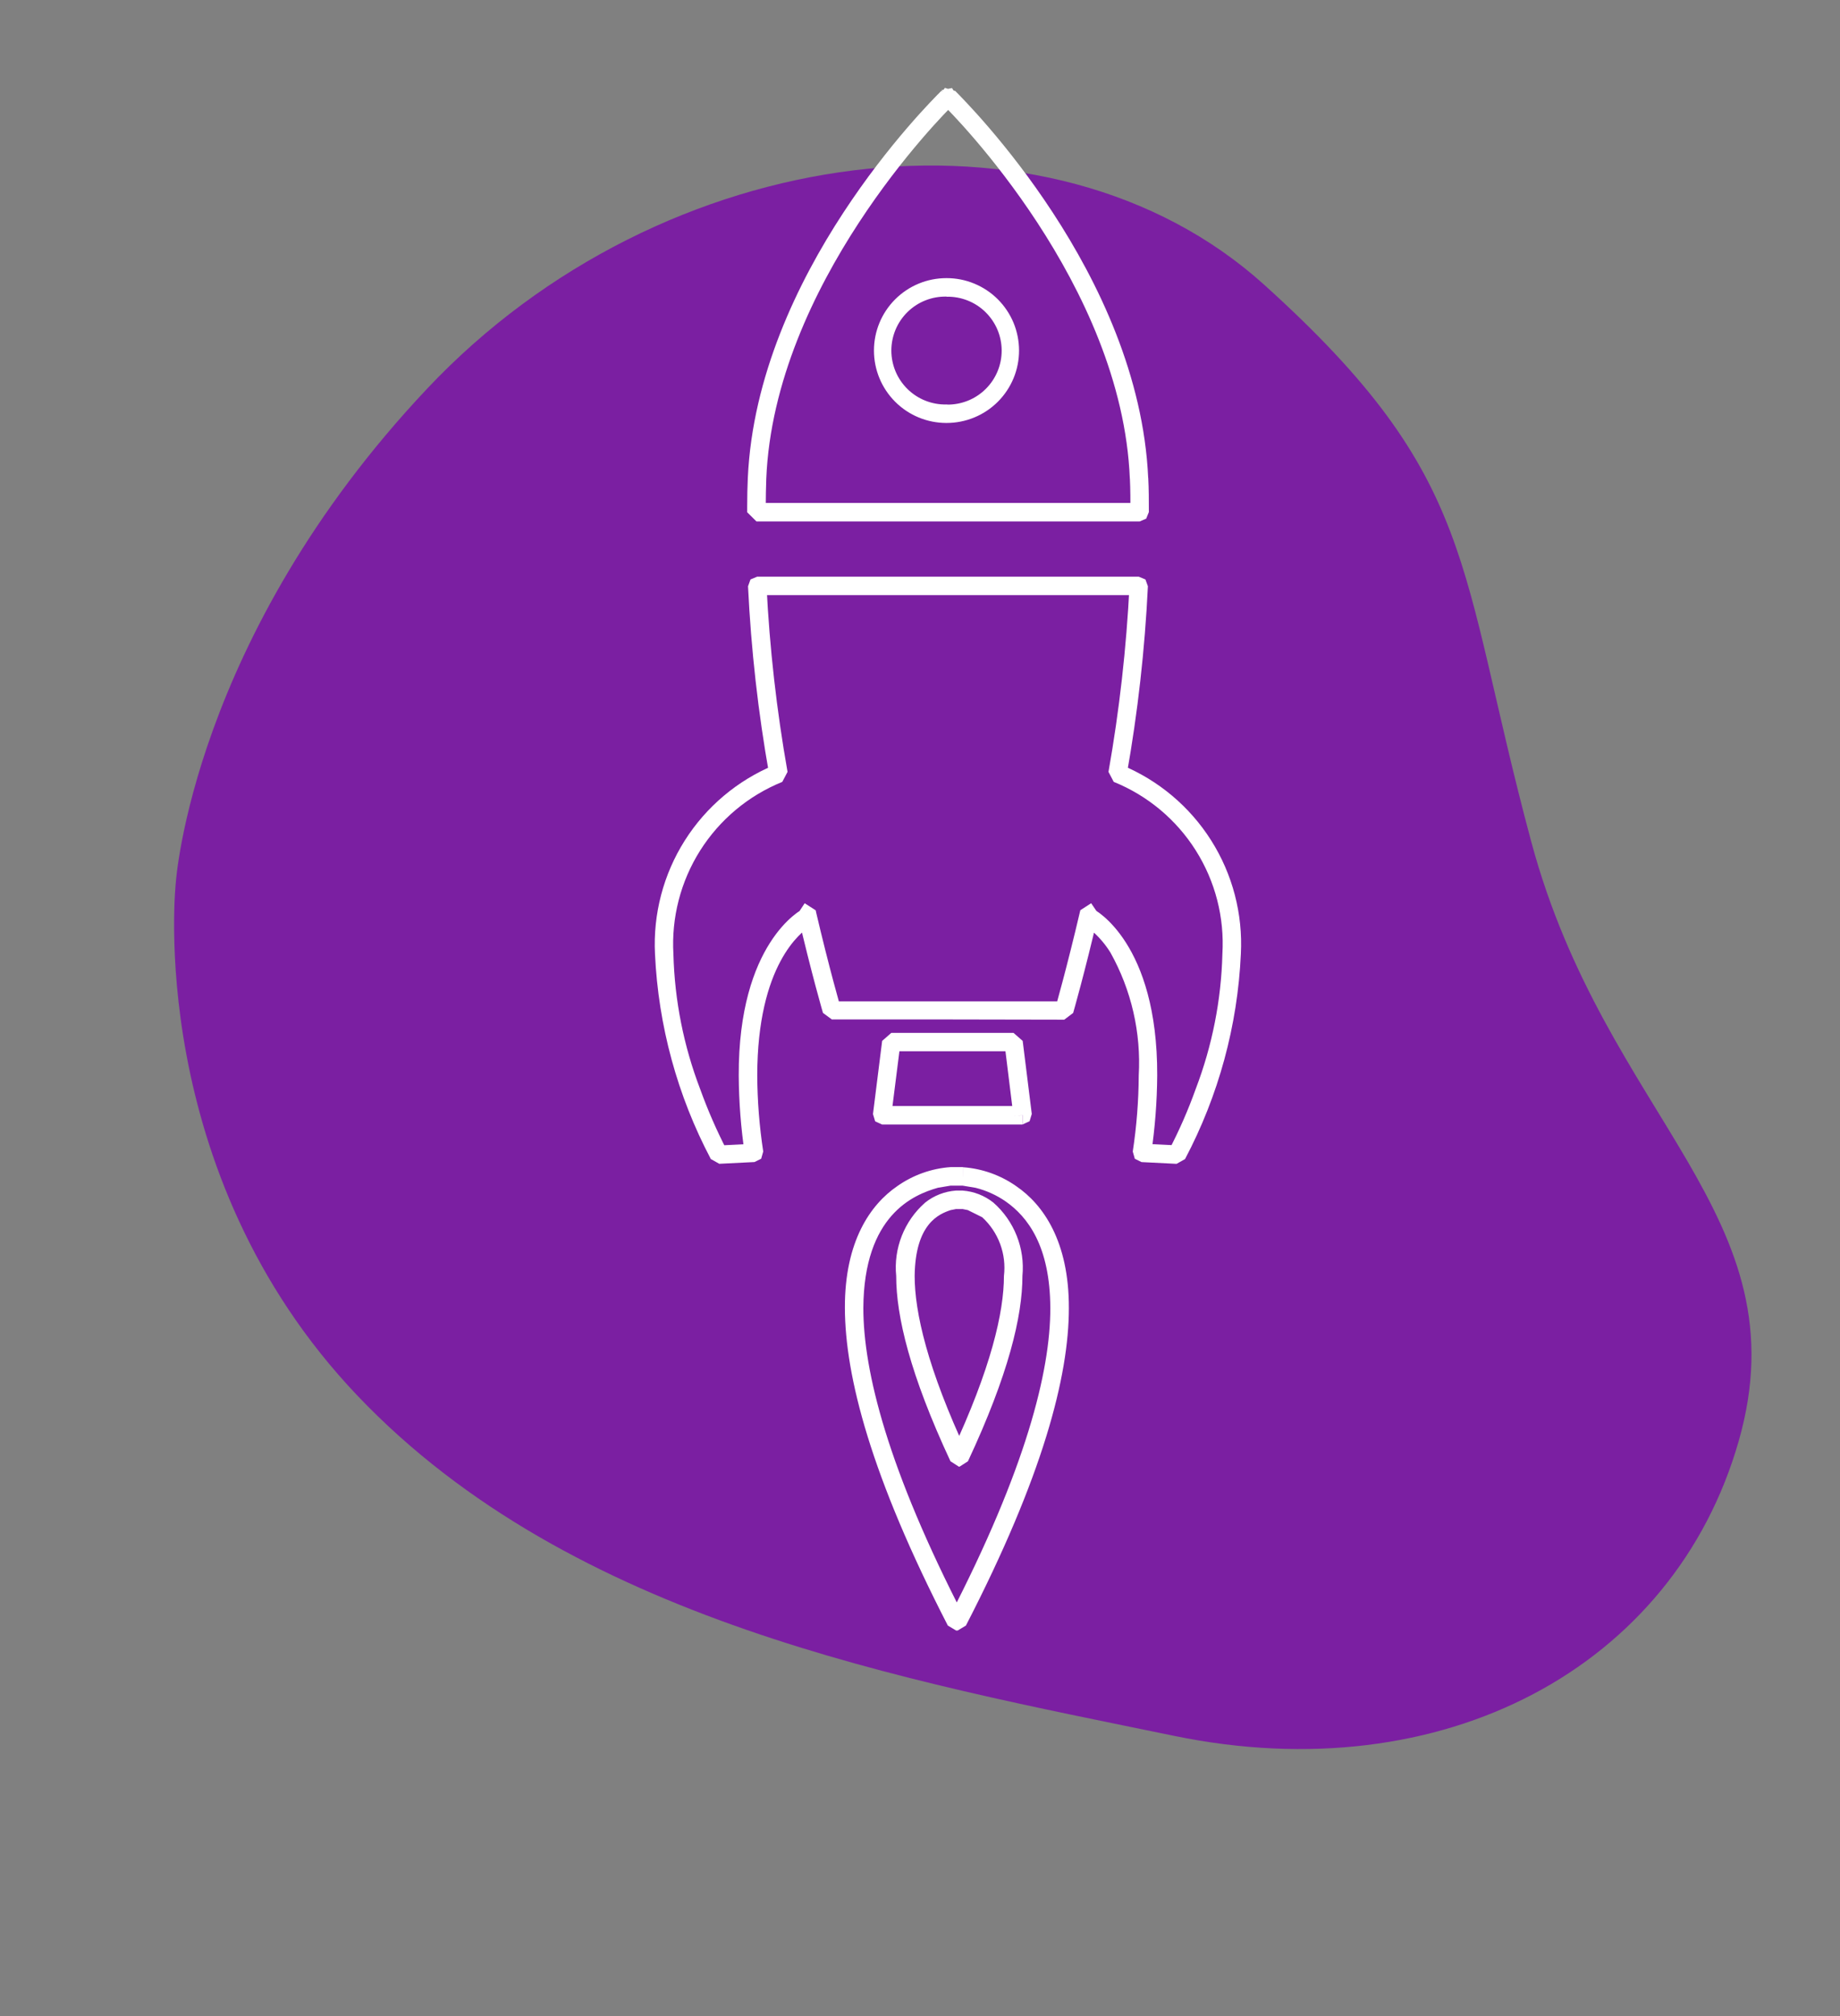 <svg width="84" height="92" viewBox="0 0 84 92" fill="none" xmlns="http://www.w3.org/2000/svg">
<rect x="0" y="0" width="84" height="92" fill="#808080" stroke="none"/>
<g id="Group 13834">
<path id="Vector" d="M8.027 40.268C8.027 40.268 6.553 53.45 16.336 63.707C26.118 73.967 41.339 76.688 53.613 79.216C65.888 81.744 76.416 76.09 79.373 65.77C82.33 55.45 73.305 51.068 69.901 38.394C66.496 25.72 67.523 21.848 57.717 12.998C47.91 4.148 30.246 6.341 19.502 17.734C8.758 29.126 8.027 40.268 8.027 40.268Z" fill="#7B1FA2"/>
<path id="Path 34272" d="M46.68 50.892V51.316H40.269L39.953 51.17L39.853 50.84L40.272 47.5L40.691 47.133H46.269L46.688 47.5L47.103 50.835L47.003 51.165L46.687 51.311V50.887L46.268 50.939L45.901 47.971H41.06L40.744 50.471H46.68V50.89L46.261 50.942L46.68 50.892ZM46.68 50.892V51.316H40.269L39.953 51.17L39.853 50.84L40.272 47.5L40.691 47.133H46.269L46.688 47.5L47.103 50.835L47.003 51.165L46.687 51.311V50.887L46.268 50.939L45.901 47.971H41.06L40.744 50.471H46.68V50.89L46.261 50.942L46.68 50.892ZM43.952 53.681V54.105H43.41V53.681L43.419 54.101L42.819 54.201C41.693 54.521 39.441 55.454 39.413 59.684C39.413 62.584 40.539 67.052 44.02 73.793L43.643 73.986V73.566H43.714V73.986L43.337 73.793C46.823 67.052 47.954 62.586 47.949 59.693C47.94 56.857 46.913 55.529 45.919 54.831C45.501 54.54 45.033 54.328 44.539 54.204L43.939 54.104L43.953 53.684L43.967 53.265C44.843 53.328 45.685 53.629 46.403 54.136C47.623 54.97 48.803 56.647 48.796 59.69C48.796 62.808 47.609 67.373 44.096 74.18L43.719 74.406H43.648L43.271 74.18C39.761 67.368 38.579 62.803 38.571 59.68C38.562 56.637 39.744 54.964 40.959 54.13C41.677 53.623 42.519 53.322 43.395 53.259H43.965L43.952 53.681ZM43.806 66.504V66.928H43.773L43.391 66.683C41.544 62.726 40.913 60.064 40.913 58.227C40.851 57.603 40.94 56.974 41.17 56.392C41.4 55.809 41.766 55.29 42.237 54.877C42.638 54.558 43.126 54.368 43.637 54.33H43.948C44.459 54.368 44.947 54.558 45.348 54.877C45.819 55.29 46.184 55.809 46.415 56.392C46.646 56.974 46.736 57.603 46.676 58.227C46.676 60.064 46.04 62.727 44.189 66.683L43.807 66.928V66.504L43.425 66.326C45.248 62.435 45.832 59.872 45.832 58.226C45.891 57.732 45.832 57.232 45.659 56.766C45.486 56.3 45.205 55.881 44.838 55.546L44.183 55.221L43.976 55.179L43.919 55.169L43.933 54.75V55.174H43.65V54.75L43.664 55.169L43.4 55.221C42.877 55.395 41.784 55.829 41.756 58.227C41.756 59.871 42.335 62.438 44.156 66.327L43.774 66.506V66.087H43.807V66.506L43.425 66.326L43.806 66.504ZM43.952 53.681V54.105H43.41V53.681L43.419 54.101L42.819 54.201C41.693 54.521 39.441 55.454 39.413 59.684C39.413 62.584 40.539 67.052 44.02 73.793L43.643 73.986V73.566H43.714V73.986L43.337 73.793C46.823 67.052 47.954 62.586 47.949 59.693C47.94 56.857 46.913 55.529 45.919 54.831C45.501 54.54 45.033 54.328 44.539 54.204L43.939 54.104L43.953 53.684L43.967 53.265C44.843 53.328 45.685 53.629 46.403 54.136C47.623 54.97 48.803 56.647 48.796 59.69C48.796 62.808 47.609 67.373 44.096 74.18L43.719 74.406H43.648L43.271 74.18C39.761 67.368 38.579 62.803 38.571 59.68C38.562 56.637 39.744 54.964 40.959 54.13C41.677 53.623 42.519 53.322 43.395 53.259H43.965L43.952 53.681ZM43.806 66.504V66.928H43.773L43.391 66.683C41.544 62.726 40.913 60.064 40.913 58.227C40.851 57.603 40.94 56.974 41.17 56.392C41.4 55.809 41.766 55.29 42.237 54.877C42.638 54.558 43.126 54.368 43.637 54.33H43.948C44.459 54.368 44.947 54.558 45.348 54.877C45.819 55.29 46.184 55.809 46.415 56.392C46.646 56.974 46.736 57.603 46.676 58.227C46.676 60.064 46.04 62.727 44.189 66.683L43.807 66.928V66.504L43.425 66.326C45.248 62.435 45.832 59.872 45.832 58.226C45.891 57.732 45.832 57.232 45.659 56.766C45.486 56.3 45.205 55.881 44.838 55.546L44.183 55.221L43.976 55.179L43.919 55.169L43.933 54.75V55.174H43.65V54.75L43.664 55.169L43.4 55.221C42.877 55.395 41.784 55.829 41.756 58.227C41.756 59.871 42.335 62.438 44.156 66.327L43.774 66.506V66.087H43.807V66.506L43.425 66.326L43.806 66.504ZM51.999 21.826L51.58 21.845C51.222 12.993 43.539 5.245 43.006 4.735L42.884 4.435V4.402H43.303L43.603 4.702L43.584 4.721L43.259 4.843L42.948 4.678L42.934 4.659L43.273 4.404H43.692V4.437L43.565 4.737C43.028 5.246 35.345 12.995 34.982 21.847C34.968 22.262 34.958 22.681 34.958 23.105V23.369H34.539V22.95H52.03V23.369H51.606C51.606 22.851 51.606 22.337 51.582 21.843L52.001 21.824L52.42 21.805C52.448 22.319 52.448 22.842 52.448 23.369L52.326 23.669L52.026 23.796H34.535L34.111 23.377V23.104C34.111 22.665 34.12 22.236 34.139 21.818C34.558 12.518 42.392 4.727 42.977 4.143L43.269 4.443H42.85V4.41L43.137 4.01L43.608 4.156L43.622 4.175L43.283 4.43L42.983 4.13L43.002 4.111L43.459 4.017L43.718 4.408V4.441H43.299L43.599 4.141C44.169 4.72 51.999 12.512 52.418 21.816L51.999 21.826ZM43.213 18.882L43.222 19.301H43.203C42.326 19.301 41.486 18.953 40.866 18.333C40.246 17.713 39.898 16.873 39.898 15.996C39.898 15.12 40.246 14.279 40.866 13.66C41.486 13.04 42.326 12.692 43.203 12.692V12.932L43.194 12.692H43.203V12.932L43.194 12.692H43.213C43.647 12.691 44.077 12.776 44.478 12.942C44.879 13.107 45.243 13.35 45.551 13.656C45.858 13.963 46.102 14.327 46.269 14.727C46.435 15.128 46.521 15.558 46.522 15.992C46.522 16.426 46.438 16.855 46.272 17.257C46.106 17.658 45.864 18.022 45.557 18.33C45.251 18.637 44.887 18.881 44.486 19.047C44.085 19.214 43.656 19.3 43.222 19.301H43.18L43.213 18.882L43.246 18.463L43.222 18.769V18.463H43.246L43.222 18.769V18.463C43.549 18.469 43.874 18.409 44.179 18.288C44.483 18.167 44.76 17.986 44.993 17.756C45.227 17.527 45.412 17.253 45.538 16.951C45.665 16.648 45.729 16.324 45.729 15.997C45.728 15.669 45.662 15.345 45.535 15.043C45.407 14.742 45.221 14.469 44.987 14.24C44.753 14.011 44.475 13.831 44.17 13.711C43.866 13.591 43.54 13.533 43.213 13.54V13.116L43.232 13.535H43.204C42.876 13.528 42.551 13.587 42.246 13.708C41.942 13.828 41.665 14.009 41.431 14.238C41.197 14.467 41.011 14.741 40.884 15.043C40.758 15.345 40.692 15.669 40.692 15.996C40.692 16.324 40.758 16.648 40.884 16.95C41.011 17.252 41.197 17.525 41.431 17.755C41.665 17.984 41.942 18.164 42.246 18.285C42.551 18.405 42.876 18.464 43.204 18.458H43.246L43.213 18.882ZM51.999 21.826L51.58 21.845C51.222 12.993 43.539 5.245 43.006 4.735L42.884 4.435V4.402H43.303L43.603 4.702L43.584 4.721L43.259 4.843L42.948 4.678L42.934 4.659L43.273 4.404H43.692V4.437L43.565 4.737C43.028 5.246 35.345 12.995 34.982 21.847C34.968 22.262 34.958 22.681 34.958 23.105V23.369H34.539V22.95H52.03V23.369H51.606C51.606 22.851 51.606 22.337 51.582 21.843L52.001 21.824L52.42 21.805C52.448 22.319 52.448 22.842 52.448 23.369L52.326 23.669L52.026 23.796H34.535L34.111 23.377V23.104C34.111 22.665 34.12 22.236 34.139 21.818C34.558 12.518 42.392 4.727 42.977 4.143L43.269 4.443H42.85V4.41L43.137 4.01L43.608 4.156L43.622 4.175L43.283 4.43L42.983 4.13L43.002 4.111L43.459 4.017L43.718 4.408V4.441H43.299L43.599 4.141C44.169 4.72 51.999 12.512 52.418 21.816L51.999 21.826ZM43.213 18.882L43.222 19.301H43.203C42.326 19.301 41.486 18.953 40.866 18.333C40.246 17.713 39.898 16.873 39.898 15.996C39.898 15.12 40.246 14.279 40.866 13.66C41.486 13.04 42.326 12.692 43.203 12.692V12.932L43.194 12.692H43.203V12.932L43.194 12.692H43.213C43.647 12.691 44.077 12.776 44.478 12.942C44.879 13.107 45.243 13.35 45.551 13.656C45.858 13.963 46.102 14.327 46.269 14.727C46.435 15.128 46.521 15.558 46.522 15.992C46.522 16.426 46.438 16.855 46.272 17.257C46.106 17.658 45.864 18.022 45.557 18.33C45.251 18.637 44.887 18.881 44.486 19.047C44.085 19.214 43.656 19.3 43.222 19.301H43.18L43.213 18.882L43.246 18.463L43.222 18.769V18.463H43.246L43.222 18.769V18.463C43.549 18.469 43.874 18.409 44.179 18.288C44.483 18.167 44.76 17.986 44.993 17.756C45.227 17.527 45.412 17.253 45.538 16.951C45.665 16.648 45.729 16.324 45.729 15.997C45.728 15.669 45.662 15.345 45.535 15.043C45.407 14.742 45.221 14.469 44.987 14.24C44.753 14.011 44.475 13.831 44.17 13.711C43.866 13.591 43.54 13.533 43.213 13.54V13.116L43.232 13.535H43.204C42.876 13.528 42.551 13.587 42.246 13.708C41.942 13.828 41.665 14.009 41.431 14.238C41.197 14.467 41.011 14.741 40.884 15.043C40.758 15.345 40.692 15.669 40.692 15.996C40.692 16.324 40.758 16.648 40.884 16.95C41.011 17.252 41.197 17.525 41.431 17.755C41.665 17.984 41.942 18.164 42.246 18.285C42.551 18.405 42.876 18.464 43.204 18.458H43.246L43.213 18.882ZM51.019 35.299L50.604 35.228C51.102 32.413 51.423 29.57 51.565 26.715L51.984 26.734V27.158H34.573V26.734L34.992 26.715C35.133 29.568 35.454 32.41 35.953 35.223L35.713 35.68C34.167 36.306 32.856 37.402 31.964 38.812C31.073 40.222 30.646 41.876 30.743 43.542C30.797 45.652 31.212 47.738 31.968 49.709C32.312 50.662 32.718 51.592 33.183 52.493L32.816 52.693L32.797 52.274L34.403 52.194L34.422 52.613L34.003 52.674C33.825 51.484 33.732 50.283 33.725 49.08C33.706 43.031 36.566 41.51 36.683 41.467L36.867 41.849L36.452 41.929L36.41 41.712L36.735 41.218L37.235 41.538C37.866 44.238 38.38 45.99 38.38 45.994L37.975 46.112V45.693H43.294H48.584V46.112L48.179 45.994C48.179 45.994 48.688 44.232 49.319 41.537L49.814 41.217L50.144 41.702L50.106 41.919L49.691 41.848L49.875 41.466C49.993 41.508 52.848 43.03 52.829 49.074C52.821 50.277 52.728 51.478 52.551 52.668L52.132 52.607L52.151 52.188L53.751 52.268L53.732 52.687L53.365 52.487C53.835 51.586 54.243 50.654 54.585 49.698C55.339 47.727 55.752 45.642 55.805 43.532C55.904 41.868 55.479 40.215 54.589 38.807C53.699 37.398 52.389 36.304 50.844 35.679L50.604 35.222L51.019 35.293L51.193 34.907C52.883 35.603 54.316 36.807 55.293 38.352C56.27 39.897 56.743 41.707 56.648 43.533C56.5 46.803 55.629 49.999 54.099 52.893L53.713 53.11L52.113 53.03L51.807 52.879L51.713 52.549C51.888 51.4 51.98 50.239 51.986 49.077C52.097 47.123 51.65 45.179 50.695 43.471C50.463 43.096 50.176 42.758 49.842 42.471L49.583 42.271L49.508 42.229L49.277 41.777L49.315 41.56L49.73 41.631L50.14 41.725C49.509 44.438 48.991 46.225 48.991 46.225L48.586 46.531L43.296 46.521H37.975L37.57 46.221C37.57 46.221 37.047 44.436 36.416 41.721L36.826 41.627L37.241 41.547L37.283 41.764L37.052 42.226L36.977 42.268C36.572 42.541 34.577 44.011 34.57 49.075C34.576 50.237 34.667 51.398 34.843 52.547L34.749 52.877L34.443 53.028L32.837 53.108L32.451 52.891C30.923 49.998 30.053 46.803 29.902 43.535C29.81 41.709 30.285 39.9 31.262 38.355C32.24 36.811 33.671 35.607 35.36 34.908L35.534 35.294L35.119 35.364C34.611 32.517 34.288 29.641 34.149 26.753L34.262 26.442L34.568 26.315H51.985L52.291 26.442L52.404 26.753C52.265 29.642 51.941 32.52 51.434 35.369L51.019 35.298L51.193 34.912L51.019 35.299ZM51.019 35.299L50.604 35.228C51.102 32.413 51.423 29.57 51.565 26.715L51.984 26.734V27.158H34.573V26.734L34.992 26.715C35.133 29.568 35.454 32.41 35.953 35.223L35.713 35.68C34.167 36.306 32.856 37.402 31.964 38.812C31.073 40.222 30.646 41.876 30.743 43.542C30.797 45.652 31.212 47.738 31.968 49.709C32.312 50.662 32.718 51.592 33.183 52.493L32.816 52.693L32.797 52.274L34.403 52.194L34.422 52.613L34.003 52.674C33.825 51.484 33.732 50.283 33.725 49.08C33.706 43.031 36.566 41.51 36.683 41.467L36.867 41.849L36.452 41.929L36.41 41.712L36.735 41.218L37.235 41.538C37.866 44.238 38.38 45.99 38.38 45.994L37.975 46.112V45.693H43.294H48.584V46.112L48.179 45.994C48.179 45.994 48.688 44.232 49.319 41.537L49.814 41.217L50.144 41.702L50.106 41.919L49.691 41.848L49.875 41.466C49.993 41.508 52.848 43.03 52.829 49.074C52.821 50.277 52.728 51.478 52.551 52.668L52.132 52.607L52.151 52.188L53.751 52.268L53.732 52.687L53.365 52.487C53.835 51.586 54.243 50.654 54.585 49.698C55.339 47.727 55.752 45.642 55.805 43.532C55.904 41.868 55.479 40.215 54.589 38.807C53.699 37.398 52.389 36.304 50.844 35.679L50.604 35.222L51.019 35.293L51.193 34.907C52.883 35.603 54.316 36.807 55.293 38.352C56.27 39.897 56.743 41.707 56.648 43.533C56.5 46.803 55.629 49.999 54.099 52.893L53.713 53.11L52.113 53.03L51.807 52.879L51.713 52.549C51.888 51.4 51.98 50.239 51.986 49.077C52.097 47.123 51.65 45.179 50.695 43.471C50.463 43.096 50.176 42.758 49.842 42.471L49.583 42.271L49.508 42.229L49.277 41.777L49.315 41.56L49.73 41.631L50.14 41.725C49.509 44.438 48.991 46.225 48.991 46.225L48.586 46.531L43.296 46.521H37.975L37.57 46.221C37.57 46.221 37.047 44.436 36.416 41.721L36.826 41.627L37.241 41.547L37.283 41.764L37.052 42.226L36.977 42.268C36.572 42.541 34.577 44.011 34.57 49.075C34.576 50.237 34.667 51.398 34.843 52.547L34.749 52.877L34.443 53.028L32.837 53.108L32.451 52.891C30.923 49.998 30.053 46.803 29.902 43.535C29.81 41.709 30.285 39.9 31.262 38.355C32.24 36.811 33.671 35.607 35.36 34.908L35.534 35.294L35.119 35.364C34.611 32.517 34.288 29.641 34.149 26.753L34.262 26.442L34.568 26.315H51.985L52.291 26.442L52.404 26.753C52.265 29.642 51.941 32.52 51.434 35.369L51.019 35.298L51.193 34.912L51.019 35.299Z" fill="white"/>
</g>
</svg>
